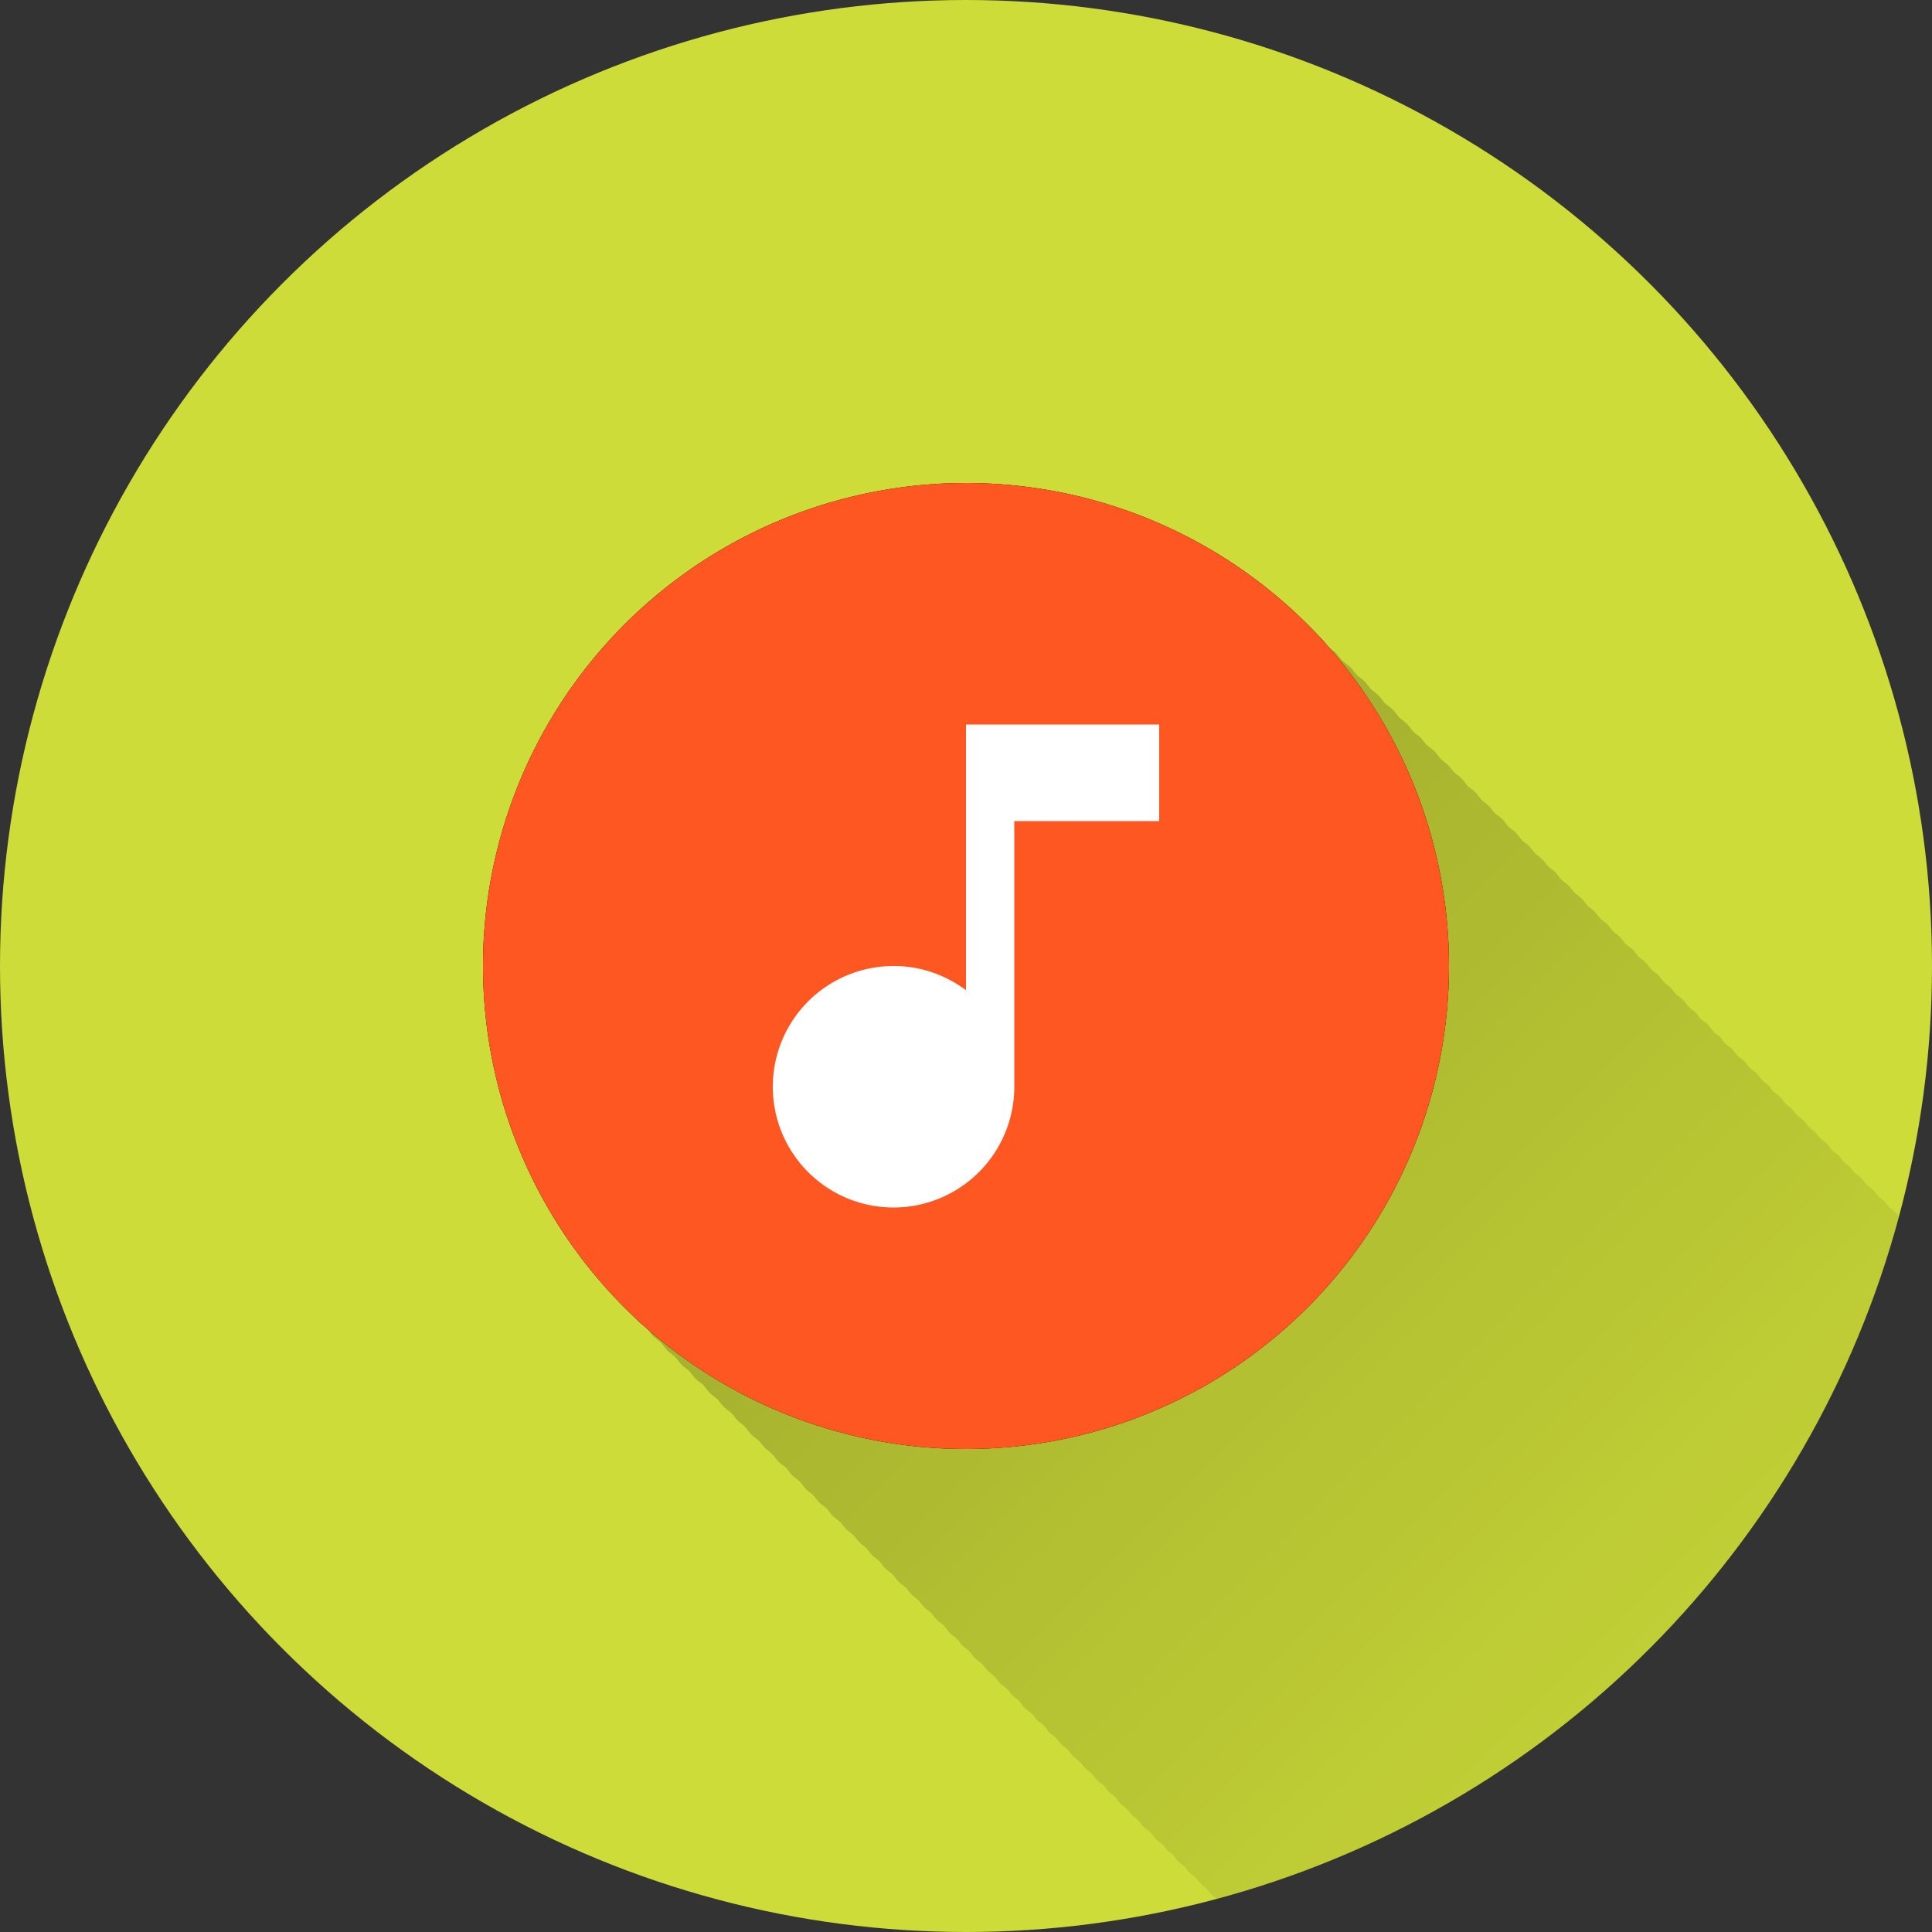 <?xml version="1.0" encoding="UTF-8" standalone="no"?>
<!-- Created with Inkscape (http://www.inkscape.org/) -->

<svg
   xmlns:dc="http://purl.org/dc/elements/1.1/"
   xmlns:cc="http://creativecommons.org/ns#"
   xmlns:rdf="http://www.w3.org/1999/02/22-rdf-syntax-ns#"
   xmlns:svg="http://www.w3.org/2000/svg"
   xmlns="http://www.w3.org/2000/svg"
   xmlns:xlink="http://www.w3.org/1999/xlink"
   xmlns:sodipodi="http://sodipodi.sourceforge.net/DTD/sodipodi-0.dtd"
   xmlns:inkscape="http://www.inkscape.org/namespaces/inkscape"
   width="5.644mm"
   height="5.644mm"
   viewBox="0 0 20 20"
   id="svg2"
   version="1.1"
   inkscape:version="0.91 r13725"
   sodipodi:docname="Noteworthy.svg">
  <rect x="0" y="0" width="20" height="20" fill="#333333" stroke="none"/>
  <sodipodi:namedview
     id="base"
     pagecolor="#ffffff"
     bordercolor="#666666"
     borderopacity="1.0"
     inkscape:pageopacity="0.0"
     inkscape:pageshadow="2"
     inkscape:zoom="15.839192"
     inkscape:cx="9.5448121"
     inkscape:cy="11.116905"
     inkscape:document-units="px"
     inkscape:current-layer="layer2"
     showgrid="false"
     fit-margin-top="0"
     fit-margin-left="0"
     fit-margin-right="0"
     fit-margin-bottom="0"
     showguides="true"
     inkscape:guide-bbox="true"
     inkscape:window-width="1366"
     inkscape:window-height="726"
     inkscape:window-x="0"
     inkscape:window-y="0"
     inkscape:window-maximized="1"
     inkscape:snap-grids="true"
     inkscape:snap-to-guides="true">
    <inkscape:grid
       id="grid4138"
       type="xygrid" />
    <sodipodi:guide
       id="guide4140"
       orientation="0,1"
       position="10,18" />
    <sodipodi:guide
       id="guide4142"
       orientation="0,1"
       position="10,2" />
    <sodipodi:guide
       id="guide4144"
       orientation="1,0"
       position="2,10" />
    <sodipodi:guide
       id="guide4146"
       orientation="0,20"
       position="0,0" />
    <sodipodi:guide
       id="guide4148"
       orientation="-20,0"
       position="20,0" />
    <sodipodi:guide
       id="guide4150"
       orientation="0,-20"
       position="20,20" />
    <sodipodi:guide
       id="guide4152"
       orientation="20,0"
       position="0,20" />
    <sodipodi:guide
       id="guide4154"
       orientation="1,0"
       position="18,10" />
    <sodipodi:guide
       id="guide4156"
       orientation="-0.707,0.707"
       position="10,10" />
    <sodipodi:guide
       id="guide4158"
       orientation="0.707,0.707"
       position="10,10" />
    <sodipodi:guide
       id="guide4160"
       orientation="1,0"
       position="4,10" />
    <sodipodi:guide
       id="guide4162"
       orientation="1,0"
       position="16,10" />
    <sodipodi:guide
       id="guide4164"
       orientation="0,1"
       position="10,16" />
    <sodipodi:guide
       id="guide4166"
       orientation="0,1"
       position="10,4" />
    <sodipodi:guide
       id="guide4168"
       orientation="0,1"
       position="10,15" />
    <sodipodi:guide
       id="guide4170"
       orientation="0,1"
       position="10,5" />
    <sodipodi:guide
       id="guide4172"
       orientation="1,0"
       position="5,10" />
    <sodipodi:guide
       id="guide4174"
       orientation="1,0"
       position="15,10" />
  </sodipodi:namedview>
  <defs
     id="defs4">
    <linearGradient
       inkscape:collect="always"
       id="linearGradient5183">
      <stop
         style="stop-color:#000000;stop-opacity:1;"
         offset="0"
         id="stop5185" />
      <stop
         style="stop-color:#000000;stop-opacity:0;"
         offset="1"
         id="stop5187" />
    </linearGradient>
    <clipPath
       clipPathUnits="userSpaceOnUse"
       id="clipPath12478">
      <circle
         style="opacity:1;fill:#2196f3;fill-opacity:1;stroke:none;stroke-width:0.051;stroke-miterlimit:4;stroke-dasharray:none;stroke-opacity:1"
         id="circle12480"
         cx="10"
         cy="10"
         r="10" />
    </clipPath>
    <clipPath
       id="clipPath5790"
       clipPathUnits="userSpaceOnUse">
      <circle
         inkscape:export-ydpi="648"
         inkscape:export-xdpi="648"
         inkscape:export-filename="/home/juergen/path4136.png"
         style="opacity:1;fill:#2196f3;fill-opacity:1;stroke:none;stroke-width:0.051;stroke-miterlimit:4;stroke-dasharray:none;stroke-opacity:1"
         id="circle5792"
         cx="10"
         cy="10"
         r="10" />
    </clipPath>
    <clipPath
       clipPathUnits="userSpaceOnUse"
       id="clipPath5055">
      <circle
         inkscape:export-ydpi="648"
         inkscape:export-xdpi="648"
         inkscape:export-filename="/home/juergen/path4136.png"
         style="opacity:1;fill:#2196f3;fill-opacity:1;stroke:none;stroke-width:0.051;stroke-miterlimit:4;stroke-dasharray:none;stroke-opacity:1"
         id="circle5057"
         cx="10"
         cy="10"
         r="10" />
    </clipPath>
    <clipPath
       id="clipPath5119"
       clipPathUnits="userSpaceOnUse">
      <circle
         inkscape:export-ydpi="648"
         inkscape:export-xdpi="648"
         inkscape:export-filename="/home/juergen/Schreibtisch/path4136.png"
         style="opacity:1;fill:#2196f3;fill-opacity:1;stroke:none;stroke-width:0.051;stroke-miterlimit:4;stroke-dasharray:none;stroke-opacity:1"
         id="circle5121"
         cx="10"
         cy="10"
         r="10" />
    </clipPath>
    <linearGradient
       inkscape:collect="always"
       xlink:href="#linearGradient5183"
       id="linearGradient5189"
       x1="10"
       y1="10"
       x2="20"
       y2="20"
       gradientUnits="userSpaceOnUse" />
    <clipPath
       clipPathUnits="userSpaceOnUse"
       id="clipPath5194">
      <circle
         inkscape:export-ydpi="648"
         inkscape:export-xdpi="648"
         inkscape:export-filename="/home/juergen/Schreibtisch/path4136.png"
         style="opacity:1;fill:#cddc39;fill-opacity:1;stroke:none;stroke-width:0.051;stroke-miterlimit:4;stroke-dasharray:none;stroke-opacity:1"
         id="circle5196"
         cx="10"
         cy="10"
         r="10" />
    </clipPath>
  </defs>
  <g
     transform="translate(1058.143,-861.934)"
     id="layer1"
     inkscape:groupmode="layer"
     inkscape:label="Hintergrund">
    <circle
       r="10"
       cy="871.934"
       cx="-1048.143"
       id="path4136"
       style="opacity:1;fill:#cddc39;fill-opacity:1;stroke:none;stroke-width:0.051;stroke-miterlimit:4;stroke-dasharray:none;stroke-opacity:1"
       inkscape:export-filename="/home/juergen/Schreibtisch/path4136.png"
       inkscape:export-xdpi="648"
       inkscape:export-ydpi="648" />
  </g>
  <g
     inkscape:label="Icon"
     id="layer2"
     inkscape:groupmode="layer"
     style="display:inline">
    <path
       style="fill:none"
       inkscape:connector-curvature="0"
       id="path4"
       d="m 4,4.033 12,0 0,11.933 -12,0 z" />
    <path
       d="m 19,19.033 12,0 0,11.933 -12,0 z"
       id="path9754"
       inkscape:connector-curvature="0"
       style="fill:none" />
    <path
       inkscape:connector-curvature="0"
       d="m 12,8.5 0,-1 -2,0 0,2.75 c -0.21,-0.155 -0.465,-0.25 -0.75,-0.25 a 1.25,1.25 0 0 0 -1.25,1.25 1.25,1.25 0 0 0 1.25,1.25 1.25,1.25 0 0 0 1.25,-1.25 l 0,-2.75 1.5,0 m -2,-3.5 a 5,5 0 0 1 5,5 5,5 0 0 1 -5,5 5,5 0 0 1 -5,-5 5,5 0 0 1 5,-5 z"
       id="path4280" />
    <path
       d="M 10.148 5.148 C 8.822 5.148 7.551 5.676 6.613 6.613 C 5.676 7.551 5.148 8.822 5.148 10.148 C 5.148 11.475 5.676 12.746 6.613 13.684 C 6.638 13.709 6.67 13.725 6.695 13.75 C 6.72 13.776 6.737 13.807 6.762 13.832 C 6.785 13.855 6.814 13.872 6.838 13.895 C 6.864 13.922 6.882 13.954 6.908 13.98 C 6.933 14.005 6.963 14.023 6.988 14.047 C 7.012 14.072 7.03 14.102 7.055 14.127 C 7.079 14.152 7.11 14.169 7.135 14.193 C 7.159 14.219 7.176 14.249 7.201 14.273 C 7.226 14.298 7.256 14.314 7.281 14.338 C 7.305 14.363 7.321 14.393 7.346 14.418 C 7.37 14.443 7.401 14.46 7.426 14.484 C 7.449 14.509 7.466 14.538 7.49 14.562 C 7.516 14.588 7.548 14.606 7.574 14.631 C 7.597 14.654 7.612 14.682 7.635 14.705 C 7.658 14.728 7.686 14.743 7.709 14.766 C 7.734 14.792 7.752 14.824 7.777 14.85 C 7.803 14.875 7.833 14.893 7.859 14.918 C 7.881 14.941 7.897 14.968 7.92 14.99 C 7.942 15.013 7.969 15.029 7.992 15.051 C 8.017 15.077 8.035 15.107 8.061 15.133 C 8.084 15.157 8.114 15.172 8.139 15.195 C 8.162 15.22 8.177 15.25 8.201 15.273 C 8.225 15.297 8.255 15.313 8.279 15.336 C 8.303 15.36 8.318 15.39 8.342 15.414 C 8.365 15.438 8.394 15.454 8.418 15.477 C 8.441 15.5 8.457 15.529 8.48 15.553 C 8.504 15.576 8.533 15.592 8.557 15.615 C 8.58 15.639 8.596 15.668 8.619 15.691 C 8.644 15.716 8.674 15.734 8.699 15.758 C 8.721 15.78 8.736 15.806 8.758 15.828 C 8.781 15.851 8.809 15.868 8.832 15.891 C 8.855 15.914 8.871 15.942 8.895 15.965 C 8.918 15.988 8.945 16.005 8.969 16.027 C 8.991 16.051 9.008 16.078 9.031 16.102 C 9.052 16.123 9.078 16.138 9.1 16.158 C 9.124 16.183 9.141 16.214 9.166 16.238 C 9.189 16.261 9.217 16.276 9.24 16.299 C 9.263 16.322 9.278 16.35 9.301 16.373 C 9.325 16.397 9.354 16.414 9.379 16.438 C 9.4 16.459 9.414 16.485 9.436 16.506 C 9.458 16.528 9.485 16.544 9.508 16.566 C 9.53 16.589 9.546 16.616 9.568 16.639 C 9.591 16.661 9.618 16.677 9.641 16.699 C 9.663 16.722 9.679 16.749 9.701 16.771 C 9.722 16.792 9.748 16.806 9.77 16.826 C 9.793 16.85 9.808 16.88 9.832 16.904 C 9.854 16.926 9.882 16.941 9.904 16.963 C 9.926 16.985 9.941 17.013 9.963 17.035 C 9.985 17.057 10.013 17.072 10.035 17.094 C 10.057 17.116 10.072 17.144 10.094 17.166 C 10.117 17.189 10.146 17.206 10.17 17.229 C 10.19 17.249 10.204 17.274 10.225 17.295 C 10.245 17.315 10.27 17.33 10.291 17.35 C 10.313 17.373 10.329 17.401 10.352 17.424 C 10.375 17.447 10.404 17.463 10.428 17.486 C 10.447 17.506 10.461 17.531 10.48 17.551 C 10.5 17.571 10.525 17.584 10.545 17.604 C 10.568 17.627 10.584 17.656 10.607 17.68 C 10.63 17.703 10.658 17.718 10.682 17.74 C 10.701 17.76 10.715 17.785 10.734 17.805 C 10.756 17.826 10.783 17.84 10.805 17.861 C 10.826 17.883 10.84 17.91 10.861 17.932 C 10.882 17.953 10.908 17.968 10.93 17.988 C 10.95 18.01 10.965 18.036 10.986 18.057 C 11.006 18.076 11.031 18.09 11.051 18.109 C 11.072 18.132 11.087 18.159 11.109 18.182 C 11.132 18.204 11.159 18.22 11.182 18.242 C 11.201 18.262 11.215 18.285 11.234 18.305 C 11.254 18.324 11.277 18.337 11.297 18.355 C 11.319 18.378 11.333 18.406 11.355 18.428 C 11.378 18.45 11.405 18.465 11.428 18.486 C 11.447 18.506 11.459 18.53 11.479 18.549 C 11.498 18.568 11.522 18.581 11.541 18.6 C 11.563 18.622 11.577 18.65 11.6 18.672 C 11.621 18.694 11.648 18.709 11.67 18.73 C 11.688 18.75 11.702 18.772 11.721 18.791 C 11.74 18.81 11.762 18.823 11.781 18.842 C 11.803 18.864 11.818 18.89 11.84 18.912 C 11.86 18.932 11.886 18.945 11.906 18.965 C 11.926 18.985 11.939 19.011 11.959 19.031 C 11.98 19.053 12.007 19.067 12.029 19.088 C 12.048 19.107 12.06 19.13 12.078 19.148 C 12.097 19.167 12.12 19.179 12.139 19.197 C 12.16 19.219 12.174 19.246 12.195 19.268 C 12.215 19.287 12.24 19.301 12.26 19.32 C 12.279 19.34 12.293 19.365 12.312 19.385 C 12.334 19.406 12.359 19.421 12.381 19.441 C 12.399 19.46 12.412 19.482 12.43 19.5 C 12.449 19.519 12.472 19.534 12.492 19.553 C 12.511 19.572 12.525 19.596 12.545 19.615 C 12.564 19.635 12.588 19.649 12.607 19.668 C 12.627 19.688 12.641 19.711 12.66 19.73 C 12.679 19.75 12.703 19.762 12.723 19.781 C 12.741 19.801 12.754 19.825 12.773 19.844 C 12.793 19.863 12.817 19.876 12.836 19.895 C 12.855 19.914 12.868 19.938 12.887 19.957 C 12.904 19.975 12.926 19.987 12.943 20.004 C 12.963 20.025 12.978 20.05 12.998 20.07 C 13.019 20.091 13.044 20.105 13.064 20.125 C 13.082 20.143 13.094 20.164 13.111 20.182 C 13.13 20.2 13.153 20.214 13.172 20.232 C 13.19 20.251 13.204 20.274 13.223 20.293 C 13.241 20.312 13.264 20.324 13.283 20.342 C 13.301 20.361 13.314 20.384 13.332 20.402 C 13.351 20.421 13.374 20.433 13.393 20.451 C 13.411 20.47 13.423 20.493 13.441 20.512 C 13.46 20.53 13.483 20.542 13.502 20.561 C 13.52 20.579 13.532 20.603 13.551 20.621 C 13.569 20.639 13.591 20.652 13.609 20.67 C 13.627 20.688 13.64 20.71 13.658 20.729 C 13.676 20.747 13.698 20.76 13.717 20.777 C 13.735 20.796 13.747 20.818 13.766 20.836 C 13.784 20.854 13.806 20.867 13.824 20.885 C 13.842 20.903 13.855 20.925 13.873 20.943 C 13.891 20.962 13.913 20.974 13.932 20.992 C 13.949 21.01 13.961 21.031 13.979 21.049 C 13.996 21.067 14.019 21.078 14.037 21.096 C 14.055 21.114 14.066 21.136 14.084 21.154 C 14.102 21.172 14.123 21.184 14.141 21.201 C 14.158 21.219 14.17 21.24 14.188 21.258 C 14.205 21.275 14.226 21.287 14.244 21.305 C 14.261 21.322 14.274 21.344 14.291 21.361 C 14.309 21.379 14.33 21.391 14.348 21.408 C 14.365 21.426 14.377 21.447 14.395 21.465 C 14.412 21.482 14.434 21.493 14.451 21.51 C 14.468 21.527 14.479 21.549 14.496 21.566 C 14.513 21.584 14.535 21.594 14.553 21.611 C 14.57 21.629 14.58 21.651 14.598 21.668 C 14.613 21.683 14.633 21.694 14.648 21.709 C 14.667 21.728 14.679 21.751 14.697 21.77 C 14.714 21.786 14.735 21.798 14.752 21.814 C 14.769 21.832 14.78 21.852 14.797 21.869 C 14.814 21.886 14.835 21.897 14.852 21.914 C 14.868 21.931 14.88 21.952 14.896 21.969 C 14.915 21.987 14.937 22 14.955 22.018 C 14.97 22.033 14.981 22.051 14.996 22.066 C 15.013 22.083 15.034 22.095 15.051 22.111 C 15.067 22.128 15.078 22.148 15.094 22.164 C 15.109 22.179 15.128 22.188 15.143 22.203 C 15.16 22.221 15.172 22.244 15.189 22.262 C 15.206 22.278 15.226 22.289 15.242 22.305 C 15.258 22.321 15.269 22.341 15.285 22.357 C 15.301 22.374 15.322 22.384 15.338 22.4 C 15.354 22.417 15.365 22.437 15.381 22.453 C 15.398 22.471 15.42 22.483 15.438 22.5 C 15.452 22.515 15.462 22.532 15.477 22.547 C 15.492 22.563 15.511 22.574 15.527 22.59 C 15.543 22.606 15.554 22.625 15.57 22.641 C 15.586 22.656 15.605 22.668 15.621 22.684 C 15.637 22.7 15.648 22.719 15.664 22.734 C 15.68 22.75 15.699 22.76 15.715 22.775 C 15.73 22.791 15.74 22.811 15.756 22.826 C 15.771 22.842 15.791 22.852 15.807 22.867 C 15.822 22.883 15.832 22.902 15.848 22.918 C 15.862 22.932 15.879 22.941 15.893 22.955 C 15.909 22.972 15.921 22.993 15.938 23.01 C 15.954 23.027 15.975 23.038 15.992 23.055 C 16.006 23.069 16.015 23.086 16.029 23.1 C 16.043 23.113 16.059 23.122 16.072 23.135 C 16.089 23.152 16.1 23.173 16.117 23.189 C 16.134 23.206 16.155 23.218 16.172 23.234 C 16.185 23.248 16.194 23.264 16.207 23.277 C 16.222 23.292 16.241 23.302 16.256 23.316 C 16.271 23.331 16.28 23.35 16.295 23.365 C 16.31 23.38 16.329 23.39 16.344 23.404 C 16.358 23.419 16.368 23.438 16.383 23.453 C 16.397 23.468 16.415 23.478 16.43 23.492 C 16.444 23.507 16.454 23.525 16.469 23.539 C 16.483 23.554 16.501 23.564 16.516 23.578 C 16.53 23.593 16.54 23.61 16.555 23.625 C 16.567 23.638 16.583 23.646 16.596 23.658 C 16.612 23.675 16.622 23.695 16.639 23.711 C 16.653 23.725 16.671 23.734 16.686 23.748 C 16.7 23.762 16.708 23.781 16.723 23.795 C 16.737 23.809 16.755 23.82 16.77 23.834 C 16.783 23.848 16.793 23.865 16.807 23.879 C 16.822 23.894 16.842 23.905 16.857 23.92 C 16.87 23.933 16.878 23.948 16.891 23.961 C 16.904 23.975 16.922 23.984 16.936 23.998 C 16.949 24.012 16.959 24.029 16.973 24.043 C 16.985 24.055 16.999 24.064 17.012 24.076 C 17.027 24.092 17.038 24.11 17.053 24.125 C 17.068 24.14 17.086 24.151 17.102 24.166 C 17.114 24.178 17.123 24.193 17.135 24.205 C 17.147 24.217 17.162 24.225 17.174 24.236 C 17.189 24.251 17.198 24.27 17.213 24.285 C 17.228 24.3 17.246 24.311 17.262 24.326 C 17.273 24.338 17.281 24.352 17.293 24.363 C 17.306 24.376 17.323 24.385 17.336 24.398 C 17.349 24.412 17.358 24.428 17.371 24.441 C 17.384 24.455 17.401 24.464 17.414 24.477 C 17.427 24.49 17.436 24.506 17.449 24.52 C 17.462 24.532 17.478 24.54 17.49 24.553 C 17.503 24.566 17.512 24.582 17.525 24.596 C 17.538 24.608 17.554 24.616 17.566 24.629 C 17.579 24.642 17.588 24.659 17.602 24.672 C 17.614 24.685 17.63 24.694 17.643 24.707 C 17.655 24.72 17.665 24.735 17.678 24.748 C 17.69 24.761 17.706 24.769 17.719 24.781 C 17.731 24.794 17.739 24.81 17.752 24.822 C 17.765 24.835 17.78 24.843 17.793 24.855 C 17.805 24.868 17.814 24.884 17.826 24.896 C 17.837 24.907 17.85 24.915 17.861 24.926 C 17.875 24.94 17.885 24.957 17.898 24.971 C 17.911 24.983 17.925 24.992 17.938 25.004 C 17.95 25.016 17.958 25.031 17.971 25.043 C 17.985 25.057 18.002 25.066 18.016 25.08 C 18.026 25.09 18.033 25.103 18.043 25.113 C 18.053 25.124 18.066 25.13 18.076 25.141 C 18.09 25.155 18.099 25.172 18.113 25.186 C 18.125 25.197 18.14 25.205 18.152 25.217 C 18.164 25.229 18.172 25.244 18.184 25.256 C 18.197 25.269 18.213 25.278 18.227 25.291 C 18.237 25.301 18.244 25.314 18.254 25.324 C 18.265 25.336 18.279 25.344 18.291 25.355 C 18.302 25.367 18.311 25.381 18.322 25.393 C 18.334 25.404 18.348 25.412 18.359 25.424 C 18.371 25.435 18.379 25.449 18.391 25.461 C 18.402 25.472 18.416 25.479 18.428 25.49 C 18.439 25.502 18.446 25.516 18.457 25.527 C 18.468 25.539 18.483 25.546 18.494 25.557 C 18.505 25.568 18.512 25.582 18.523 25.594 C 18.535 25.605 18.549 25.612 18.561 25.623 C 18.572 25.634 18.579 25.649 18.59 25.66 C 18.601 25.671 18.614 25.679 18.625 25.689 C 18.636 25.7 18.643 25.714 18.654 25.725 C 18.665 25.735 18.678 25.743 18.689 25.754 C 18.7 25.765 18.708 25.778 18.719 25.789 C 18.728 25.798 18.739 25.804 18.748 25.812 C 18.76 25.825 18.769 25.841 18.781 25.854 C 18.792 25.864 18.806 25.87 18.816 25.881 C 18.827 25.892 18.833 25.905 18.844 25.916 C 18.855 25.927 18.868 25.935 18.879 25.945 C 18.889 25.956 18.896 25.968 18.906 25.979 C 18.918 25.99 18.933 25.998 18.945 26.01 C 18.954 26.019 18.96 26.03 18.969 26.039 C 18.979 26.049 18.992 26.056 19.002 26.066 C 19.012 26.077 19.019 26.089 19.029 26.1 C 19.038 26.108 19.048 26.115 19.057 26.123 C 19.068 26.135 19.076 26.149 19.088 26.16 C 19.098 26.17 19.111 26.176 19.121 26.186 C 19.131 26.196 19.137 26.209 19.146 26.219 C 19.157 26.229 19.169 26.236 19.18 26.246 C 19.189 26.256 19.195 26.268 19.205 26.277 C 19.216 26.289 19.231 26.295 19.242 26.307 C 19.25 26.315 19.255 26.326 19.264 26.334 C 19.273 26.344 19.285 26.35 19.295 26.359 C 19.304 26.369 19.311 26.381 19.32 26.391 C 19.33 26.4 19.342 26.407 19.352 26.416 C 19.361 26.426 19.367 26.438 19.377 26.447 C 19.386 26.456 19.397 26.464 19.406 26.473 C 19.415 26.482 19.422 26.493 19.432 26.502 C 19.441 26.511 19.452 26.518 19.461 26.527 C 19.47 26.537 19.477 26.547 19.486 26.557 C 19.494 26.564 19.502 26.569 19.51 26.576 C 19.521 26.587 19.528 26.6 19.539 26.611 C 19.55 26.622 19.563 26.63 19.574 26.641 C 19.581 26.648 19.586 26.657 19.594 26.664 C 19.601 26.671 19.61 26.676 19.617 26.684 C 19.627 26.694 19.634 26.707 19.645 26.717 C 19.655 26.727 19.667 26.734 19.678 26.744 C 19.685 26.751 19.69 26.76 19.697 26.768 C 19.706 26.776 19.716 26.783 19.725 26.791 C 19.733 26.8 19.739 26.81 19.748 26.818 C 19.755 26.825 19.763 26.829 19.77 26.836 C 19.78 26.846 19.787 26.859 19.797 26.869 C 19.807 26.879 19.82 26.886 19.83 26.896 C 19.837 26.903 19.841 26.911 19.848 26.918 C 19.856 26.926 19.867 26.931 19.875 26.939 C 19.883 26.948 19.888 26.959 19.896 26.967 C 19.903 26.973 19.911 26.978 19.918 26.984 C 19.927 26.994 19.934 27.006 19.943 27.016 C 19.951 27.024 19.961 27.029 19.969 27.037 C 19.977 27.045 19.982 27.055 19.99 27.062 C 20 27.072 20.012 27.078 20.021 27.088 C 20.027 27.094 20.031 27.101 20.037 27.107 C 20.043 27.113 20.051 27.117 20.057 27.123 C 20.066 27.133 20.072 27.145 20.082 27.154 C 20.09 27.162 20.1 27.166 20.107 27.174 C 20.115 27.181 20.119 27.192 20.127 27.199 C 20.136 27.208 20.147 27.214 20.156 27.223 C 20.162 27.229 20.166 27.236 20.172 27.242 C 20.178 27.248 20.185 27.252 20.191 27.258 C 20.2 27.267 20.206 27.278 20.215 27.287 C 20.222 27.294 20.231 27.299 20.238 27.307 C 20.245 27.314 20.251 27.323 20.258 27.33 C 20.267 27.339 20.278 27.345 20.287 27.354 C 20.292 27.359 20.295 27.366 20.301 27.371 C 20.308 27.378 20.317 27.382 20.324 27.389 C 20.331 27.396 20.335 27.405 20.342 27.412 C 20.347 27.417 20.354 27.421 20.359 27.426 C 20.368 27.434 20.373 27.445 20.381 27.453 C 20.389 27.462 20.4 27.468 20.408 27.477 C 20.413 27.482 20.417 27.487 20.422 27.492 C 20.428 27.499 20.437 27.503 20.443 27.51 C 20.45 27.516 20.454 27.525 20.461 27.531 C 20.466 27.536 20.472 27.54 20.477 27.545 C 20.484 27.553 20.49 27.562 20.498 27.57 C 20.506 27.578 20.515 27.584 20.523 27.592 C 20.528 27.597 20.532 27.602 20.537 27.607 C 20.542 27.612 20.548 27.615 20.553 27.619 C 20.56 27.627 20.565 27.637 20.572 27.645 C 20.58 27.652 20.59 27.658 20.598 27.666 C 20.602 27.67 20.605 27.675 20.609 27.68 C 20.615 27.686 20.623 27.689 20.629 27.695 C 20.635 27.701 20.639 27.709 20.645 27.715 C 20.65 27.721 20.658 27.725 20.664 27.73 C 20.67 27.736 20.674 27.744 20.68 27.75 C 20.685 27.756 20.692 27.76 20.697 27.766 C 20.703 27.771 20.707 27.778 20.713 27.783 C 20.718 27.789 20.725 27.793 20.73 27.799 C 20.736 27.804 20.741 27.811 20.746 27.816 C 20.75 27.82 20.754 27.823 20.758 27.826 C 20.765 27.833 20.77 27.842 20.777 27.85 C 20.783 27.855 20.79 27.858 20.795 27.863 C 20.8 27.869 20.803 27.876 20.809 27.881 C 20.814 27.886 20.821 27.889 20.826 27.895 C 20.831 27.9 20.835 27.907 20.84 27.912 C 20.846 27.919 20.855 27.923 20.861 27.93 C 20.865 27.933 20.867 27.938 20.871 27.941 C 20.876 27.946 20.882 27.95 20.887 27.955 C 20.892 27.96 20.895 27.966 20.9 27.971 C 20.903 27.974 20.907 27.976 20.91 27.979 C 20.917 27.985 20.921 27.993 20.928 28 C 20.934 28.007 20.943 28.011 20.949 28.018 C 20.952 28.021 20.954 28.024 20.957 28.027 C 20.96 28.03 20.964 28.032 20.967 28.035 C 20.973 28.041 20.976 28.049 20.982 28.055 C 20.988 28.061 20.996 28.064 21.002 28.07 C 21.005 28.073 21.007 28.077 21.01 28.08 C 21.014 28.084 21.019 28.088 21.023 28.092 C 21.028 28.096 21.031 28.101 21.035 28.105 C 21.039 28.11 21.045 28.113 21.049 28.117 C 21.053 28.121 21.056 28.127 21.061 28.131 C 21.063 28.133 21.066 28.134 21.068 28.137 C 21.074 28.143 21.078 28.15 21.084 28.156 C 21.088 28.16 21.094 28.162 21.098 28.166 C 21.102 28.17 21.103 28.176 21.107 28.18 C 21.113 28.185 21.12 28.188 21.125 28.193 C 21.127 28.196 21.129 28.199 21.131 28.201 C 21.134 28.205 21.139 28.207 21.143 28.211 C 21.146 28.215 21.149 28.219 21.152 28.223 C 21.156 28.226 21.16 28.229 21.164 28.232 C 21.168 28.236 21.17 28.241 21.174 28.244 C 21.176 28.246 21.178 28.248 21.18 28.25 C 21.185 28.255 21.188 28.261 21.193 28.266 C 21.197 28.269 21.202 28.27 21.205 28.273 C 21.208 28.277 21.21 28.282 21.213 28.285 C 21.218 28.29 21.224 28.294 21.229 28.299 C 21.23 28.3 21.231 28.301 21.232 28.303 C 21.234 28.304 21.235 28.305 21.236 28.307 C 21.241 28.312 21.245 28.317 21.25 28.322 C 21.253 28.325 21.257 28.327 21.26 28.33 C 21.263 28.333 21.265 28.337 21.268 28.34 C 21.272 28.344 21.277 28.347 21.281 28.352 C 21.283 28.353 21.284 28.354 21.285 28.355 C 21.288 28.358 21.29 28.361 21.293 28.363 C 21.296 28.366 21.298 28.368 21.301 28.371 C 21.303 28.374 21.306 28.376 21.309 28.379 C 21.311 28.382 21.314 28.384 21.316 28.387 C 21.316 28.387 21.318 28.389 21.318 28.389 C 21.323 28.393 21.326 28.398 21.33 28.402 C 21.332 28.405 21.336 28.406 21.338 28.408 C 21.34 28.411 21.341 28.414 21.344 28.416 C 21.347 28.42 21.352 28.422 21.355 28.426 C 21.355 28.426 21.357 28.428 21.357 28.428 C 21.357 28.428 21.359 28.43 21.359 28.43 C 21.363 28.433 21.366 28.438 21.369 28.441 C 21.373 28.445 21.377 28.448 21.381 28.451 C 21.383 28.453 21.385 28.455 21.387 28.457 C 21.389 28.459 21.391 28.461 21.393 28.463 C 21.394 28.464 21.397 28.466 21.398 28.467 C 21.4 28.468 21.401 28.471 21.402 28.473 C 21.405 28.476 21.407 28.479 21.41 28.482 C 21.414 28.487 21.42 28.49 21.424 28.494 C 21.424 28.494 21.426 28.496 21.426 28.496 C 21.426 28.496 21.428 28.498 21.428 28.498 C 21.43 28.5 21.431 28.504 21.434 28.506 C 21.435 28.508 21.44 28.51 21.441 28.512 C 21.443 28.513 21.444 28.516 21.445 28.518 C 21.447 28.519 21.451 28.522 21.453 28.523 C 21.453 28.523 21.455 28.525 21.455 28.525 C 21.455 28.525 21.457 28.527 21.457 28.527 C 21.457 28.527 21.459 28.529 21.459 28.529 C 21.461 28.531 21.463 28.533 21.465 28.535 C 21.696 28.766 21.949 28.971 22.217 29.15 C 22.218 29.151 22.219 29.153 22.221 29.154 C 22.221 29.154 22.223 29.156 22.223 29.156 C 22.223 29.156 22.225 29.158 22.225 29.158 C 22.225 29.159 22.226 29.16 22.227 29.16 C 22.706 29.48 23.242 29.697 23.801 29.836 C 23.874 29.854 23.943 29.887 24.018 29.902 C 24.018 29.902 24.019 29.902 24.02 29.902 C 24.051 29.909 24.084 29.906 24.115 29.912 C 24.406 29.964 24.701 30 25 30 C 25.331 30 25.659 29.966 25.979 29.902 C 25.979 29.902 25.98 29.902 25.98 29.902 C 26.942 29.71 27.832 29.238 28.535 28.535 C 29.238 27.832 29.71 26.942 29.902 25.98 C 29.902 25.98 29.902 25.979 29.902 25.979 C 29.966 25.659 30 25.331 30 25 C 30 24.701 29.964 24.406 29.912 24.115 C 29.906 24.083 29.909 24.049 29.902 24.018 C 29.887 23.943 29.854 23.874 29.836 23.801 C 29.697 23.242 29.48 22.706 29.16 22.227 C 29.16 22.226 29.157 22.223 29.156 22.223 C 29.156 22.223 29.154 22.221 29.154 22.221 C 29.153 22.219 29.151 22.218 29.15 22.217 C 28.971 21.949 28.766 21.696 28.535 21.465 C 28.534 21.464 28.532 21.464 28.531 21.463 C 28.531 21.463 28.531 21.461 28.531 21.461 C 28.531 21.46 28.53 21.46 28.529 21.459 C 28.529 21.459 28.527 21.457 28.527 21.457 C 28.527 21.457 28.525 21.455 28.525 21.455 C 28.525 21.455 28.523 21.453 28.523 21.453 C 28.523 21.453 28.521 21.451 28.521 21.451 C 28.52 21.45 28.519 21.447 28.518 21.445 C 28.516 21.444 28.513 21.443 28.512 21.441 C 28.512 21.441 28.51 21.439 28.51 21.439 C 28.508 21.438 28.508 21.435 28.506 21.434 C 28.504 21.431 28.5 21.43 28.498 21.428 C 28.498 21.428 28.496 21.426 28.496 21.426 C 28.496 21.426 28.494 21.424 28.494 21.424 C 28.493 21.423 28.492 21.421 28.49 21.42 C 28.487 21.417 28.485 21.413 28.482 21.41 C 28.479 21.407 28.476 21.405 28.473 21.402 C 28.471 21.401 28.468 21.4 28.467 21.398 C 28.467 21.398 28.465 21.396 28.465 21.396 C 28.464 21.396 28.464 21.394 28.463 21.393 C 28.461 21.391 28.459 21.389 28.457 21.387 C 28.455 21.385 28.453 21.383 28.451 21.381 C 28.448 21.377 28.445 21.373 28.441 21.369 C 28.438 21.366 28.431 21.361 28.428 21.357 C 28.428 21.357 28.426 21.355 28.426 21.355 C 28.422 21.352 28.42 21.347 28.416 21.344 C 28.414 21.341 28.411 21.34 28.408 21.338 C 28.406 21.336 28.405 21.332 28.402 21.33 C 28.398 21.326 28.391 21.321 28.387 21.316 C 28.384 21.314 28.382 21.311 28.379 21.309 C 28.376 21.306 28.374 21.303 28.371 21.301 C 28.368 21.298 28.366 21.296 28.363 21.293 C 28.361 21.29 28.358 21.288 28.355 21.285 C 28.35 21.28 28.345 21.273 28.34 21.268 C 28.337 21.265 28.333 21.263 28.33 21.26 C 28.327 21.257 28.325 21.253 28.322 21.25 C 28.316 21.244 28.309 21.239 28.303 21.232 C 28.297 21.226 28.291 21.219 28.285 21.213 C 28.282 21.21 28.277 21.208 28.273 21.205 C 28.27 21.202 28.269 21.197 28.266 21.193 C 28.261 21.188 28.255 21.185 28.25 21.18 C 28.248 21.178 28.246 21.176 28.244 21.174 C 28.241 21.17 28.236 21.168 28.232 21.164 C 28.229 21.16 28.226 21.156 28.223 21.152 C 28.219 21.149 28.215 21.146 28.211 21.143 C 28.207 21.139 28.205 21.134 28.201 21.131 C 28.199 21.129 28.196 21.127 28.193 21.125 C 28.188 21.12 28.185 21.113 28.18 21.107 C 28.176 21.103 28.17 21.102 28.166 21.098 C 28.162 21.094 28.16 21.088 28.156 21.084 C 28.15 21.078 28.143 21.074 28.137 21.068 C 28.134 21.066 28.133 21.063 28.131 21.061 C 28.127 21.056 28.121 21.053 28.117 21.049 C 28.113 21.045 28.11 21.039 28.105 21.035 C 28.101 21.031 28.096 21.028 28.092 21.023 C 28.088 21.019 28.084 21.014 28.08 21.01 C 28.077 21.007 28.073 21.005 28.07 21.002 C 28.064 20.996 28.061 20.988 28.055 20.982 C 28.049 20.976 28.041 20.973 28.035 20.967 C 28.032 20.964 28.03 20.96 28.027 20.957 C 28.024 20.954 28.021 20.952 28.018 20.949 C 28.011 20.943 28.007 20.934 28 20.928 C 27.993 20.921 27.985 20.917 27.979 20.91 C 27.976 20.907 27.974 20.903 27.971 20.9 C 27.966 20.895 27.96 20.892 27.955 20.887 C 27.95 20.882 27.946 20.876 27.941 20.871 C 27.938 20.867 27.933 20.865 27.93 20.861 C 27.923 20.855 27.919 20.846 27.912 20.84 C 27.907 20.835 27.9 20.831 27.895 20.826 C 27.889 20.821 27.886 20.814 27.881 20.809 C 27.876 20.803 27.869 20.8 27.863 20.795 C 27.858 20.79 27.855 20.783 27.85 20.777 C 27.842 20.77 27.833 20.765 27.826 20.758 C 27.823 20.754 27.82 20.75 27.816 20.746 C 27.811 20.741 27.804 20.736 27.799 20.73 C 27.793 20.725 27.789 20.718 27.783 20.713 C 27.778 20.707 27.771 20.703 27.766 20.697 C 27.76 20.692 27.756 20.685 27.75 20.68 C 27.744 20.674 27.736 20.67 27.73 20.664 C 27.725 20.658 27.721 20.65 27.715 20.645 C 27.709 20.639 27.701 20.635 27.695 20.629 C 27.689 20.623 27.686 20.615 27.68 20.609 C 27.675 20.605 27.67 20.602 27.666 20.598 C 27.658 20.59 27.652 20.58 27.645 20.572 C 27.637 20.565 27.627 20.56 27.619 20.553 C 27.615 20.548 27.612 20.542 27.607 20.537 C 27.602 20.532 27.597 20.528 27.592 20.523 C 27.584 20.515 27.578 20.506 27.57 20.498 C 27.562 20.49 27.553 20.484 27.545 20.477 C 27.54 20.472 27.536 20.466 27.531 20.461 C 27.525 20.454 27.516 20.45 27.51 20.443 C 27.503 20.437 27.499 20.428 27.492 20.422 C 27.487 20.417 27.482 20.413 27.477 20.408 C 27.468 20.4 27.462 20.389 27.453 20.381 C 27.445 20.373 27.434 20.368 27.426 20.359 C 27.421 20.354 27.417 20.347 27.412 20.342 C 27.405 20.335 27.396 20.331 27.389 20.324 C 27.382 20.317 27.378 20.308 27.371 20.301 C 27.366 20.295 27.359 20.292 27.354 20.287 C 27.345 20.278 27.339 20.267 27.33 20.258 C 27.323 20.251 27.314 20.245 27.307 20.238 C 27.299 20.231 27.294 20.222 27.287 20.215 C 27.278 20.206 27.267 20.2 27.258 20.191 C 27.252 20.185 27.248 20.178 27.242 20.172 C 27.236 20.166 27.229 20.162 27.223 20.156 C 27.214 20.147 27.208 20.136 27.199 20.127 C 27.192 20.119 27.181 20.115 27.174 20.107 C 27.166 20.1 27.162 20.09 27.154 20.082 C 27.145 20.072 27.133 20.066 27.123 20.057 C 27.117 20.051 27.113 20.043 27.107 20.037 C 27.101 20.031 27.094 20.027 27.088 20.021 C 27.078 20.012 27.072 20 27.062 19.99 C 27.055 19.982 27.045 19.977 27.037 19.969 C 27.029 19.961 27.024 19.951 27.016 19.943 C 27.006 19.934 26.994 19.927 26.984 19.918 C 26.978 19.911 26.973 19.903 26.967 19.896 C 26.959 19.888 26.948 19.883 26.939 19.875 C 26.931 19.867 26.926 19.856 26.918 19.848 C 26.911 19.841 26.903 19.837 26.896 19.83 C 26.886 19.82 26.879 19.807 26.869 19.797 C 26.859 19.787 26.846 19.78 26.836 19.77 C 26.829 19.763 26.825 19.755 26.818 19.748 C 26.81 19.739 26.8 19.733 26.791 19.725 C 26.783 19.716 26.776 19.706 26.768 19.697 C 26.76 19.69 26.751 19.685 26.744 19.678 C 26.734 19.667 26.727 19.655 26.717 19.645 C 26.707 19.634 26.694 19.627 26.684 19.617 C 26.676 19.61 26.671 19.601 26.664 19.594 C 26.657 19.586 26.648 19.581 26.641 19.574 C 26.63 19.563 26.622 19.55 26.611 19.539 C 26.6 19.528 26.587 19.521 26.576 19.51 C 26.569 19.502 26.564 19.494 26.557 19.486 C 26.547 19.477 26.537 19.47 26.527 19.461 C 26.518 19.452 26.511 19.441 26.502 19.432 C 26.493 19.422 26.482 19.415 26.473 19.406 C 26.464 19.397 26.456 19.386 26.447 19.377 C 26.438 19.367 26.426 19.361 26.416 19.352 C 26.407 19.342 26.4 19.33 26.391 19.32 C 26.381 19.311 26.369 19.304 26.359 19.295 C 26.35 19.285 26.344 19.273 26.334 19.264 C 26.326 19.255 26.315 19.25 26.307 19.242 C 26.295 19.231 26.289 19.216 26.277 19.205 C 26.267 19.195 26.254 19.19 26.244 19.18 C 26.234 19.17 26.229 19.156 26.219 19.146 C 26.209 19.137 26.196 19.131 26.186 19.121 C 26.176 19.111 26.17 19.098 26.16 19.088 C 26.149 19.076 26.135 19.068 26.123 19.057 C 26.115 19.048 26.108 19.038 26.1 19.029 C 26.089 19.019 26.077 19.012 26.066 19.002 C 26.056 18.992 26.049 18.979 26.039 18.969 C 26.03 18.96 26.019 18.954 26.01 18.945 C 25.998 18.933 25.99 18.918 25.979 18.906 C 25.967 18.894 25.951 18.887 25.939 18.875 C 25.931 18.866 25.925 18.855 25.916 18.846 C 25.907 18.837 25.896 18.831 25.887 18.822 C 25.874 18.81 25.866 18.794 25.854 18.781 C 25.841 18.769 25.825 18.76 25.812 18.748 C 25.804 18.739 25.798 18.728 25.789 18.719 C 25.778 18.708 25.765 18.7 25.754 18.689 C 25.743 18.678 25.735 18.665 25.725 18.654 C 25.714 18.643 25.7 18.636 25.689 18.625 C 25.679 18.614 25.671 18.601 25.66 18.59 C 25.649 18.579 25.634 18.572 25.623 18.561 C 25.612 18.549 25.605 18.535 25.594 18.523 C 25.582 18.512 25.568 18.505 25.557 18.494 C 25.546 18.483 25.539 18.468 25.527 18.457 C 25.516 18.446 25.502 18.439 25.49 18.428 C 25.479 18.416 25.472 18.402 25.461 18.391 C 25.449 18.379 25.435 18.371 25.424 18.359 C 25.412 18.348 25.404 18.334 25.393 18.322 C 25.381 18.311 25.367 18.302 25.355 18.291 C 25.344 18.279 25.336 18.265 25.324 18.254 C 25.314 18.244 25.301 18.237 25.291 18.227 C 25.278 18.213 25.269 18.197 25.256 18.184 C 25.244 18.172 25.229 18.164 25.217 18.152 C 25.205 18.14 25.197 18.125 25.186 18.113 C 25.172 18.099 25.155 18.09 25.141 18.076 C 25.13 18.066 25.124 18.053 25.113 18.043 C 25.103 18.033 25.09 18.026 25.08 18.016 C 25.066 18.002 25.057 17.985 25.043 17.971 C 25.031 17.958 25.016 17.95 25.004 17.938 C 24.992 17.925 24.983 17.911 24.971 17.898 C 24.957 17.885 24.94 17.875 24.926 17.861 C 24.915 17.85 24.907 17.837 24.896 17.826 C 24.884 17.814 24.868 17.805 24.855 17.793 C 24.843 17.78 24.835 17.765 24.822 17.752 C 24.81 17.739 24.794 17.731 24.781 17.719 C 24.769 17.706 24.761 17.69 24.748 17.678 C 24.735 17.665 24.72 17.655 24.707 17.643 C 24.694 17.63 24.685 17.614 24.672 17.602 C 24.659 17.588 24.642 17.579 24.629 17.566 C 24.616 17.554 24.608 17.538 24.596 17.525 C 24.582 17.512 24.566 17.503 24.553 17.49 C 24.54 17.478 24.532 17.462 24.52 17.449 C 24.506 17.436 24.49 17.427 24.477 17.414 C 24.464 17.401 24.455 17.384 24.441 17.371 C 24.428 17.358 24.412 17.349 24.398 17.336 C 24.385 17.323 24.376 17.306 24.363 17.293 C 24.351 17.281 24.336 17.273 24.324 17.262 C 24.31 17.247 24.3 17.228 24.285 17.213 C 24.27 17.198 24.251 17.189 24.236 17.174 C 24.225 17.162 24.217 17.147 24.205 17.135 C 24.193 17.123 24.178 17.114 24.166 17.102 C 24.151 17.086 24.14 17.068 24.125 17.053 C 24.11 17.038 24.092 17.027 24.076 17.012 C 24.064 16.999 24.055 16.985 24.043 16.973 C 24.029 16.959 24.012 16.949 23.998 16.936 C 23.984 16.922 23.975 16.904 23.961 16.891 C 23.948 16.878 23.933 16.87 23.92 16.857 C 23.905 16.842 23.894 16.822 23.879 16.807 C 23.865 16.793 23.848 16.783 23.834 16.77 C 23.82 16.755 23.809 16.737 23.795 16.723 C 23.781 16.708 23.762 16.7 23.748 16.686 C 23.734 16.671 23.725 16.653 23.711 16.639 C 23.695 16.622 23.675 16.612 23.658 16.596 C 23.646 16.583 23.638 16.567 23.625 16.555 C 23.61 16.54 23.593 16.53 23.578 16.516 C 23.564 16.501 23.554 16.483 23.539 16.469 C 23.525 16.454 23.507 16.444 23.492 16.43 C 23.478 16.415 23.468 16.397 23.453 16.383 C 23.438 16.368 23.419 16.358 23.404 16.344 C 23.39 16.329 23.38 16.31 23.365 16.295 C 23.35 16.28 23.331 16.271 23.316 16.256 C 23.302 16.241 23.292 16.222 23.277 16.207 C 23.264 16.194 23.248 16.185 23.234 16.172 C 23.218 16.155 23.206 16.134 23.189 16.117 C 23.173 16.1 23.152 16.089 23.135 16.072 C 23.122 16.059 23.113 16.043 23.1 16.029 C 23.086 16.015 23.069 16.006 23.055 15.992 C 23.038 15.975 23.027 15.954 23.01 15.938 C 22.993 15.921 22.972 15.909 22.955 15.893 C 22.941 15.879 22.932 15.862 22.918 15.848 C 22.902 15.832 22.883 15.822 22.867 15.807 C 22.852 15.791 22.842 15.771 22.826 15.756 C 22.811 15.74 22.791 15.73 22.775 15.715 C 22.76 15.699 22.75 15.68 22.734 15.664 C 22.719 15.648 22.7 15.637 22.684 15.621 C 22.668 15.605 22.656 15.586 22.641 15.57 C 22.625 15.554 22.606 15.543 22.59 15.527 C 22.574 15.511 22.563 15.492 22.547 15.477 C 22.532 15.462 22.515 15.452 22.5 15.438 C 22.483 15.42 22.471 15.398 22.453 15.381 C 22.437 15.365 22.417 15.354 22.4 15.338 C 22.384 15.322 22.374 15.301 22.357 15.285 C 22.341 15.269 22.321 15.258 22.305 15.242 C 22.289 15.226 22.278 15.206 22.262 15.189 C 22.244 15.172 22.221 15.16 22.203 15.143 C 22.188 15.128 22.179 15.109 22.164 15.094 C 22.148 15.077 22.128 15.065 22.111 15.049 C 22.095 15.032 22.083 15.013 22.066 14.996 C 22.051 14.981 22.033 14.97 22.018 14.955 C 22 14.937 21.987 14.915 21.969 14.896 C 21.952 14.88 21.931 14.868 21.914 14.852 C 21.897 14.835 21.886 14.814 21.869 14.797 C 21.852 14.78 21.832 14.769 21.814 14.752 C 21.798 14.735 21.786 14.714 21.77 14.697 C 21.751 14.679 21.728 14.667 21.709 14.648 C 21.694 14.633 21.683 14.613 21.668 14.598 C 21.651 14.58 21.629 14.57 21.611 14.553 C 21.594 14.535 21.584 14.513 21.566 14.496 C 21.549 14.479 21.527 14.468 21.51 14.451 C 21.493 14.434 21.482 14.412 21.465 14.395 C 21.447 14.377 21.426 14.365 21.408 14.348 C 21.391 14.33 21.379 14.309 21.361 14.291 C 21.344 14.274 21.322 14.261 21.305 14.244 C 21.287 14.226 21.275 14.205 21.258 14.188 C 21.24 14.17 21.219 14.158 21.201 14.141 C 21.184 14.123 21.172 14.102 21.154 14.084 C 21.136 14.066 21.114 14.055 21.096 14.037 C 21.078 14.019 21.067 13.996 21.049 13.979 C 21.031 13.961 21.01 13.949 20.992 13.932 C 20.974 13.913 20.962 13.891 20.943 13.873 C 20.925 13.855 20.903 13.842 20.885 13.824 C 20.867 13.806 20.854 13.784 20.836 13.766 C 20.818 13.747 20.796 13.735 20.777 13.717 C 20.76 13.698 20.747 13.676 20.729 13.658 C 20.71 13.64 20.688 13.627 20.67 13.609 C 20.652 13.591 20.639 13.569 20.621 13.551 C 20.603 13.532 20.579 13.52 20.561 13.502 C 20.542 13.483 20.53 13.46 20.512 13.441 C 20.493 13.423 20.47 13.411 20.451 13.393 C 20.433 13.374 20.421 13.351 20.402 13.332 C 20.384 13.314 20.361 13.301 20.342 13.283 C 20.324 13.264 20.312 13.241 20.293 13.223 C 20.274 13.204 20.251 13.19 20.232 13.172 C 20.214 13.153 20.2 13.13 20.182 13.111 C 20.164 13.094 20.143 13.082 20.125 13.064 C 20.105 13.044 20.091 13.019 20.07 12.998 C 20.05 12.978 20.025 12.963 20.004 12.943 C 19.987 12.926 19.975 12.904 19.957 12.887 C 19.938 12.868 19.914 12.855 19.895 12.836 C 19.876 12.817 19.863 12.793 19.844 12.773 C 19.825 12.754 19.801 12.741 19.781 12.723 C 19.762 12.703 19.75 12.679 19.73 12.66 C 19.711 12.641 19.688 12.627 19.668 12.607 C 19.649 12.588 19.635 12.564 19.615 12.545 C 19.596 12.525 19.572 12.511 19.553 12.492 C 19.534 12.472 19.519 12.449 19.5 12.43 C 19.482 12.412 19.46 12.399 19.441 12.381 C 19.421 12.359 19.406 12.334 19.385 12.312 C 19.365 12.293 19.34 12.279 19.32 12.26 C 19.301 12.24 19.287 12.215 19.268 12.195 C 19.246 12.174 19.219 12.16 19.197 12.139 C 19.179 12.12 19.167 12.097 19.148 12.078 C 19.13 12.06 19.107 12.048 19.088 12.029 C 19.067 12.007 19.053 11.98 19.031 11.959 C 19.011 11.939 18.985 11.926 18.965 11.906 C 18.945 11.886 18.932 11.86 18.912 11.84 C 18.89 11.818 18.864 11.803 18.842 11.781 C 18.823 11.762 18.81 11.74 18.791 11.721 C 18.772 11.702 18.75 11.688 18.73 11.67 C 18.709 11.648 18.694 11.621 18.672 11.6 C 18.65 11.577 18.622 11.563 18.6 11.541 C 18.581 11.522 18.568 11.498 18.549 11.479 C 18.53 11.459 18.506 11.447 18.486 11.428 C 18.465 11.405 18.45 11.378 18.428 11.355 C 18.406 11.333 18.378 11.319 18.355 11.297 C 18.337 11.277 18.324 11.254 18.305 11.234 C 18.285 11.215 18.262 11.201 18.242 11.182 C 18.22 11.159 18.204 11.132 18.182 11.109 C 18.159 11.087 18.132 11.072 18.109 11.051 C 18.09 11.031 18.076 11.006 18.057 10.986 C 18.036 10.965 18.01 10.95 17.988 10.93 C 17.968 10.908 17.953 10.882 17.932 10.861 C 17.91 10.84 17.883 10.826 17.861 10.805 C 17.84 10.783 17.826 10.756 17.805 10.734 C 17.785 10.715 17.76 10.701 17.74 10.682 C 17.718 10.658 17.703 10.63 17.68 10.607 C 17.656 10.584 17.627 10.568 17.604 10.545 C 17.584 10.525 17.571 10.5 17.551 10.48 C 17.531 10.461 17.506 10.447 17.486 10.428 C 17.463 10.404 17.447 10.375 17.424 10.352 C 17.401 10.329 17.373 10.313 17.35 10.291 C 17.33 10.27 17.315 10.245 17.295 10.225 C 17.274 10.204 17.249 10.19 17.229 10.17 C 17.206 10.146 17.189 10.117 17.166 10.094 C 17.144 10.072 17.116 10.057 17.094 10.035 C 17.072 10.013 17.057 9.985 17.035 9.963 C 17.013 9.941 16.985 9.926 16.963 9.904 C 16.941 9.882 16.926 9.854 16.904 9.832 C 16.88 9.808 16.85 9.793 16.826 9.77 C 16.806 9.748 16.792 9.722 16.771 9.701 C 16.749 9.679 16.722 9.663 16.699 9.641 C 16.677 9.618 16.661 9.591 16.639 9.568 C 16.616 9.546 16.589 9.53 16.566 9.508 C 16.544 9.485 16.528 9.458 16.506 9.436 C 16.485 9.414 16.459 9.4 16.438 9.379 C 16.414 9.354 16.397 9.325 16.373 9.301 C 16.348 9.276 16.318 9.259 16.293 9.234 C 16.272 9.213 16.257 9.187 16.236 9.166 C 16.214 9.143 16.185 9.128 16.162 9.105 C 16.14 9.082 16.124 9.054 16.102 9.031 C 16.078 9.008 16.051 8.991 16.027 8.969 C 16.005 8.945 15.988 8.918 15.965 8.895 C 15.942 8.871 15.914 8.855 15.891 8.832 C 15.868 8.809 15.851 8.781 15.828 8.758 C 15.806 8.736 15.78 8.721 15.758 8.699 C 15.734 8.674 15.716 8.644 15.691 8.619 C 15.668 8.596 15.639 8.58 15.615 8.557 C 15.592 8.533 15.576 8.504 15.553 8.48 C 15.528 8.455 15.496 8.439 15.471 8.414 C 15.449 8.392 15.434 8.364 15.412 8.342 C 15.39 8.32 15.362 8.305 15.34 8.283 C 15.315 8.258 15.299 8.226 15.273 8.201 C 15.25 8.177 15.22 8.162 15.195 8.139 C 15.172 8.114 15.157 8.084 15.133 8.061 C 15.107 8.035 15.077 8.017 15.051 7.992 C 15.029 7.969 15.013 7.942 14.99 7.92 C 14.968 7.897 14.941 7.881 14.918 7.859 C 14.893 7.833 14.875 7.803 14.85 7.777 C 14.824 7.752 14.792 7.734 14.766 7.709 C 14.743 7.686 14.728 7.658 14.705 7.635 C 14.682 7.612 14.654 7.597 14.631 7.574 C 14.606 7.548 14.588 7.516 14.562 7.49 C 14.538 7.466 14.509 7.449 14.484 7.426 C 14.46 7.401 14.443 7.37 14.418 7.346 C 14.393 7.321 14.363 7.305 14.338 7.281 C 14.314 7.256 14.298 7.226 14.273 7.201 C 14.249 7.176 14.219 7.159 14.193 7.135 C 14.169 7.11 14.152 7.079 14.127 7.055 C 14.102 7.03 14.072 7.012 14.047 6.988 C 14.023 6.963 14.005 6.933 13.98 6.908 C 13.954 6.882 13.922 6.864 13.895 6.838 C 13.872 6.814 13.855 6.785 13.832 6.762 C 13.807 6.737 13.776 6.72 13.75 6.695 C 13.725 6.67 13.709 6.638 13.684 6.613 C 12.746 5.676 11.475 5.148 10.148 5.148 z "
       id="path4342"
       style="fill-opacity:1;fill:url(#linearGradient5189);opacity:0.2"
       clip-path="url(#clipPath5194)" />
    <g
       id="g4293">
      <path
         style="fill:#ffffff;fill-rule:evenodd;stroke:none;stroke-width:1px;stroke-linecap:butt;stroke-linejoin:miter;stroke-opacity:1"
         d="M 9.407,6.489 6.945,11.098 8.965,14.002 12.248,12.361 13.826,8.762 11.743,6.174 Z"
         id="path4291"
         inkscape:connector-curvature="0" />
      <path
         inkscape:connector-curvature="0"
         d="m 12,8.5 0,-1 -2,0 0,2.75 c -0.21,-0.155 -0.465,-0.25 -0.75,-0.25 a 1.25,1.25 0 0 0 -1.25,1.25 1.25,1.25 0 0 0 1.25,1.25 1.25,1.25 0 0 0 1.25,-1.25 l 0,-2.75 1.5,0 m -2,-3.5 a 5,5 0 0 1 5,5 5,5 0 0 1 -5,5 5,5 0 0 1 -5,-5 5,5 0 0 1 5,-5 z"
         id="path4289"
         style="fill:#ff5722" />
    </g>
  </g>
</svg>
